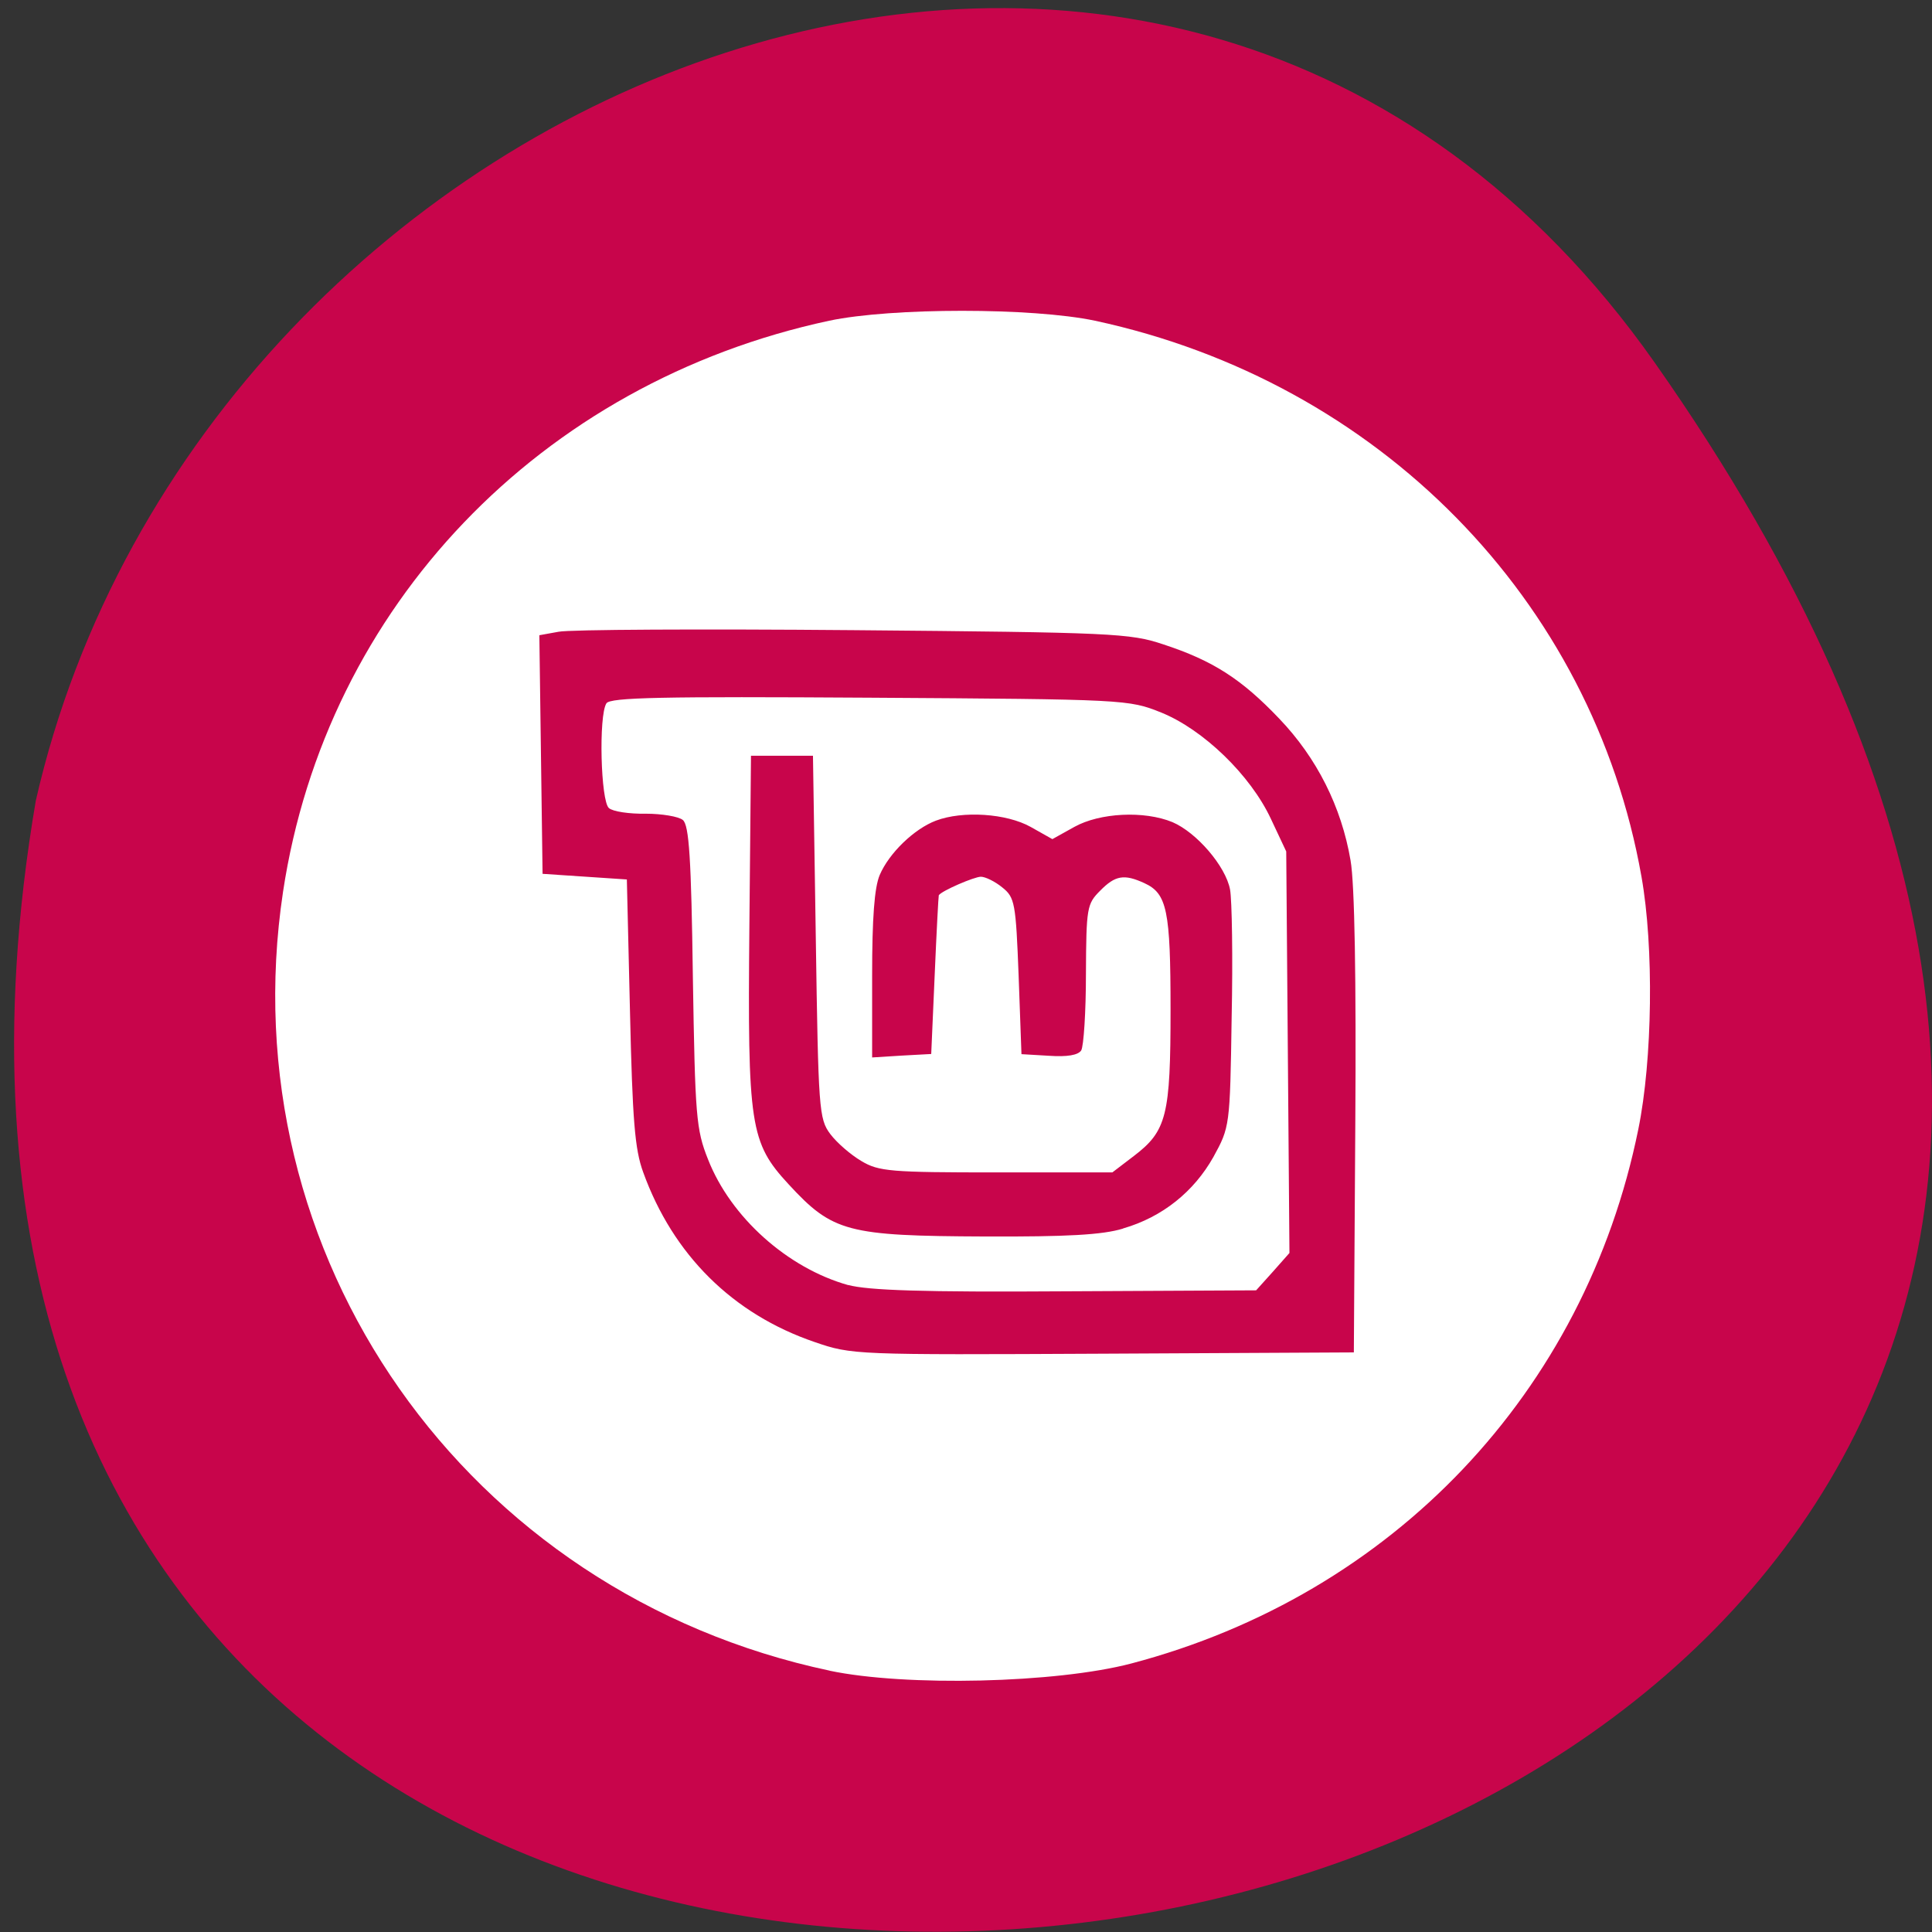 <svg xmlns="http://www.w3.org/2000/svg" viewBox="0 0 24 24"><rect x="0" y="0" width="24" height="24" fill="#333333" stroke="none"/><path d="m 20.555 4.504 c 14.977 21.281 -23.965 28.05 -20.11 5.441 c 2.051 -8.996 14.11 -13.969 20.11 -5.441" fill="#c8054b"/><path d="m 10.309 20.754 c -4.523 -0.957 -7.473 -5.16 -6.793 -9.676 c 0.535 -3.543 3.195 -6.324 6.785 -7.094 c 0.777 -0.164 2.523 -0.164 3.301 0 c 3.523 0.758 6.18 3.461 6.789 6.906 c 0.156 0.879 0.137 2.273 -0.039 3.137 c -0.664 3.27 -3.051 5.781 -6.297 6.637 c -0.934 0.246 -2.805 0.289 -3.75 0.09 m 6.531 -6.785 c 0.012 -1.816 -0.008 -2.992 -0.059 -3.281 c -0.113 -0.664 -0.418 -1.273 -0.887 -1.762 c -0.465 -0.488 -0.82 -0.719 -1.441 -0.922 c -0.41 -0.137 -0.625 -0.148 -3.855 -0.176 c -1.879 -0.016 -3.527 -0.008 -3.656 0.02 l -0.238 0.043 l 0.02 1.484 l 0.02 1.48 l 1.047 0.07 l 0.039 1.645 c 0.031 1.34 0.059 1.707 0.164 1.992 c 0.371 1.027 1.113 1.762 2.129 2.109 c 0.465 0.16 0.496 0.16 3.582 0.145 l 3.117 -0.016 m -6.281 -0.836 c -0.754 -0.211 -1.461 -0.844 -1.742 -1.563 c -0.148 -0.371 -0.16 -0.535 -0.188 -2.266 c -0.02 -1.473 -0.047 -1.887 -0.125 -1.949 c -0.051 -0.043 -0.262 -0.078 -0.461 -0.078 c -0.203 0.004 -0.41 -0.027 -0.457 -0.07 c -0.102 -0.086 -0.129 -1.148 -0.031 -1.301 c 0.047 -0.074 0.695 -0.086 3.27 -0.07 c 3.184 0.02 3.219 0.023 3.621 0.184 c 0.523 0.211 1.109 0.777 1.363 1.32 l 0.191 0.406 l 0.02 2.492 l 0.02 2.496 l -0.207 0.234 l -0.207 0.23 l -2.367 0.012 c -1.781 0.012 -2.449 -0.012 -2.699 -0.078 m 3.414 -0.703 c 0.488 -0.141 0.879 -0.457 1.121 -0.887 c 0.203 -0.371 0.207 -0.379 0.227 -1.73 c 0.016 -0.746 0.004 -1.465 -0.02 -1.594 c -0.055 -0.289 -0.414 -0.707 -0.715 -0.836 c -0.352 -0.145 -0.902 -0.117 -1.219 0.059 l -0.273 0.152 l -0.27 -0.152 c -0.301 -0.168 -0.844 -0.203 -1.176 -0.078 c -0.27 0.102 -0.582 0.402 -0.699 0.676 c -0.066 0.156 -0.094 0.535 -0.094 1.246 v 1.02 l 0.367 -0.023 l 0.367 -0.02 l 0.043 -0.98 c 0.023 -0.539 0.047 -0.984 0.051 -0.992 c 0.035 -0.055 0.441 -0.23 0.523 -0.23 c 0.055 0 0.176 0.059 0.266 0.133 c 0.156 0.125 0.168 0.191 0.203 1.102 l 0.035 0.969 l 0.34 0.02 c 0.23 0.016 0.363 -0.008 0.402 -0.066 c 0.031 -0.051 0.059 -0.48 0.059 -0.953 c 0.004 -0.82 0.012 -0.867 0.176 -1.031 c 0.188 -0.191 0.297 -0.211 0.551 -0.094 c 0.281 0.129 0.324 0.34 0.324 1.57 c 0 1.316 -0.047 1.508 -0.457 1.82 l -0.266 0.203 h -1.441 c -1.313 0 -1.461 -0.012 -1.676 -0.141 c -0.133 -0.078 -0.305 -0.227 -0.387 -0.336 c -0.141 -0.188 -0.148 -0.301 -0.18 -2.449 l -0.035 -2.25 h -0.77 l -0.02 2.129 c -0.023 2.469 0.008 2.676 0.488 3.195 c 0.547 0.594 0.73 0.641 2.438 0.648 c 1.016 0.004 1.461 -0.02 1.715 -0.098" fill="#fff"/></svg>